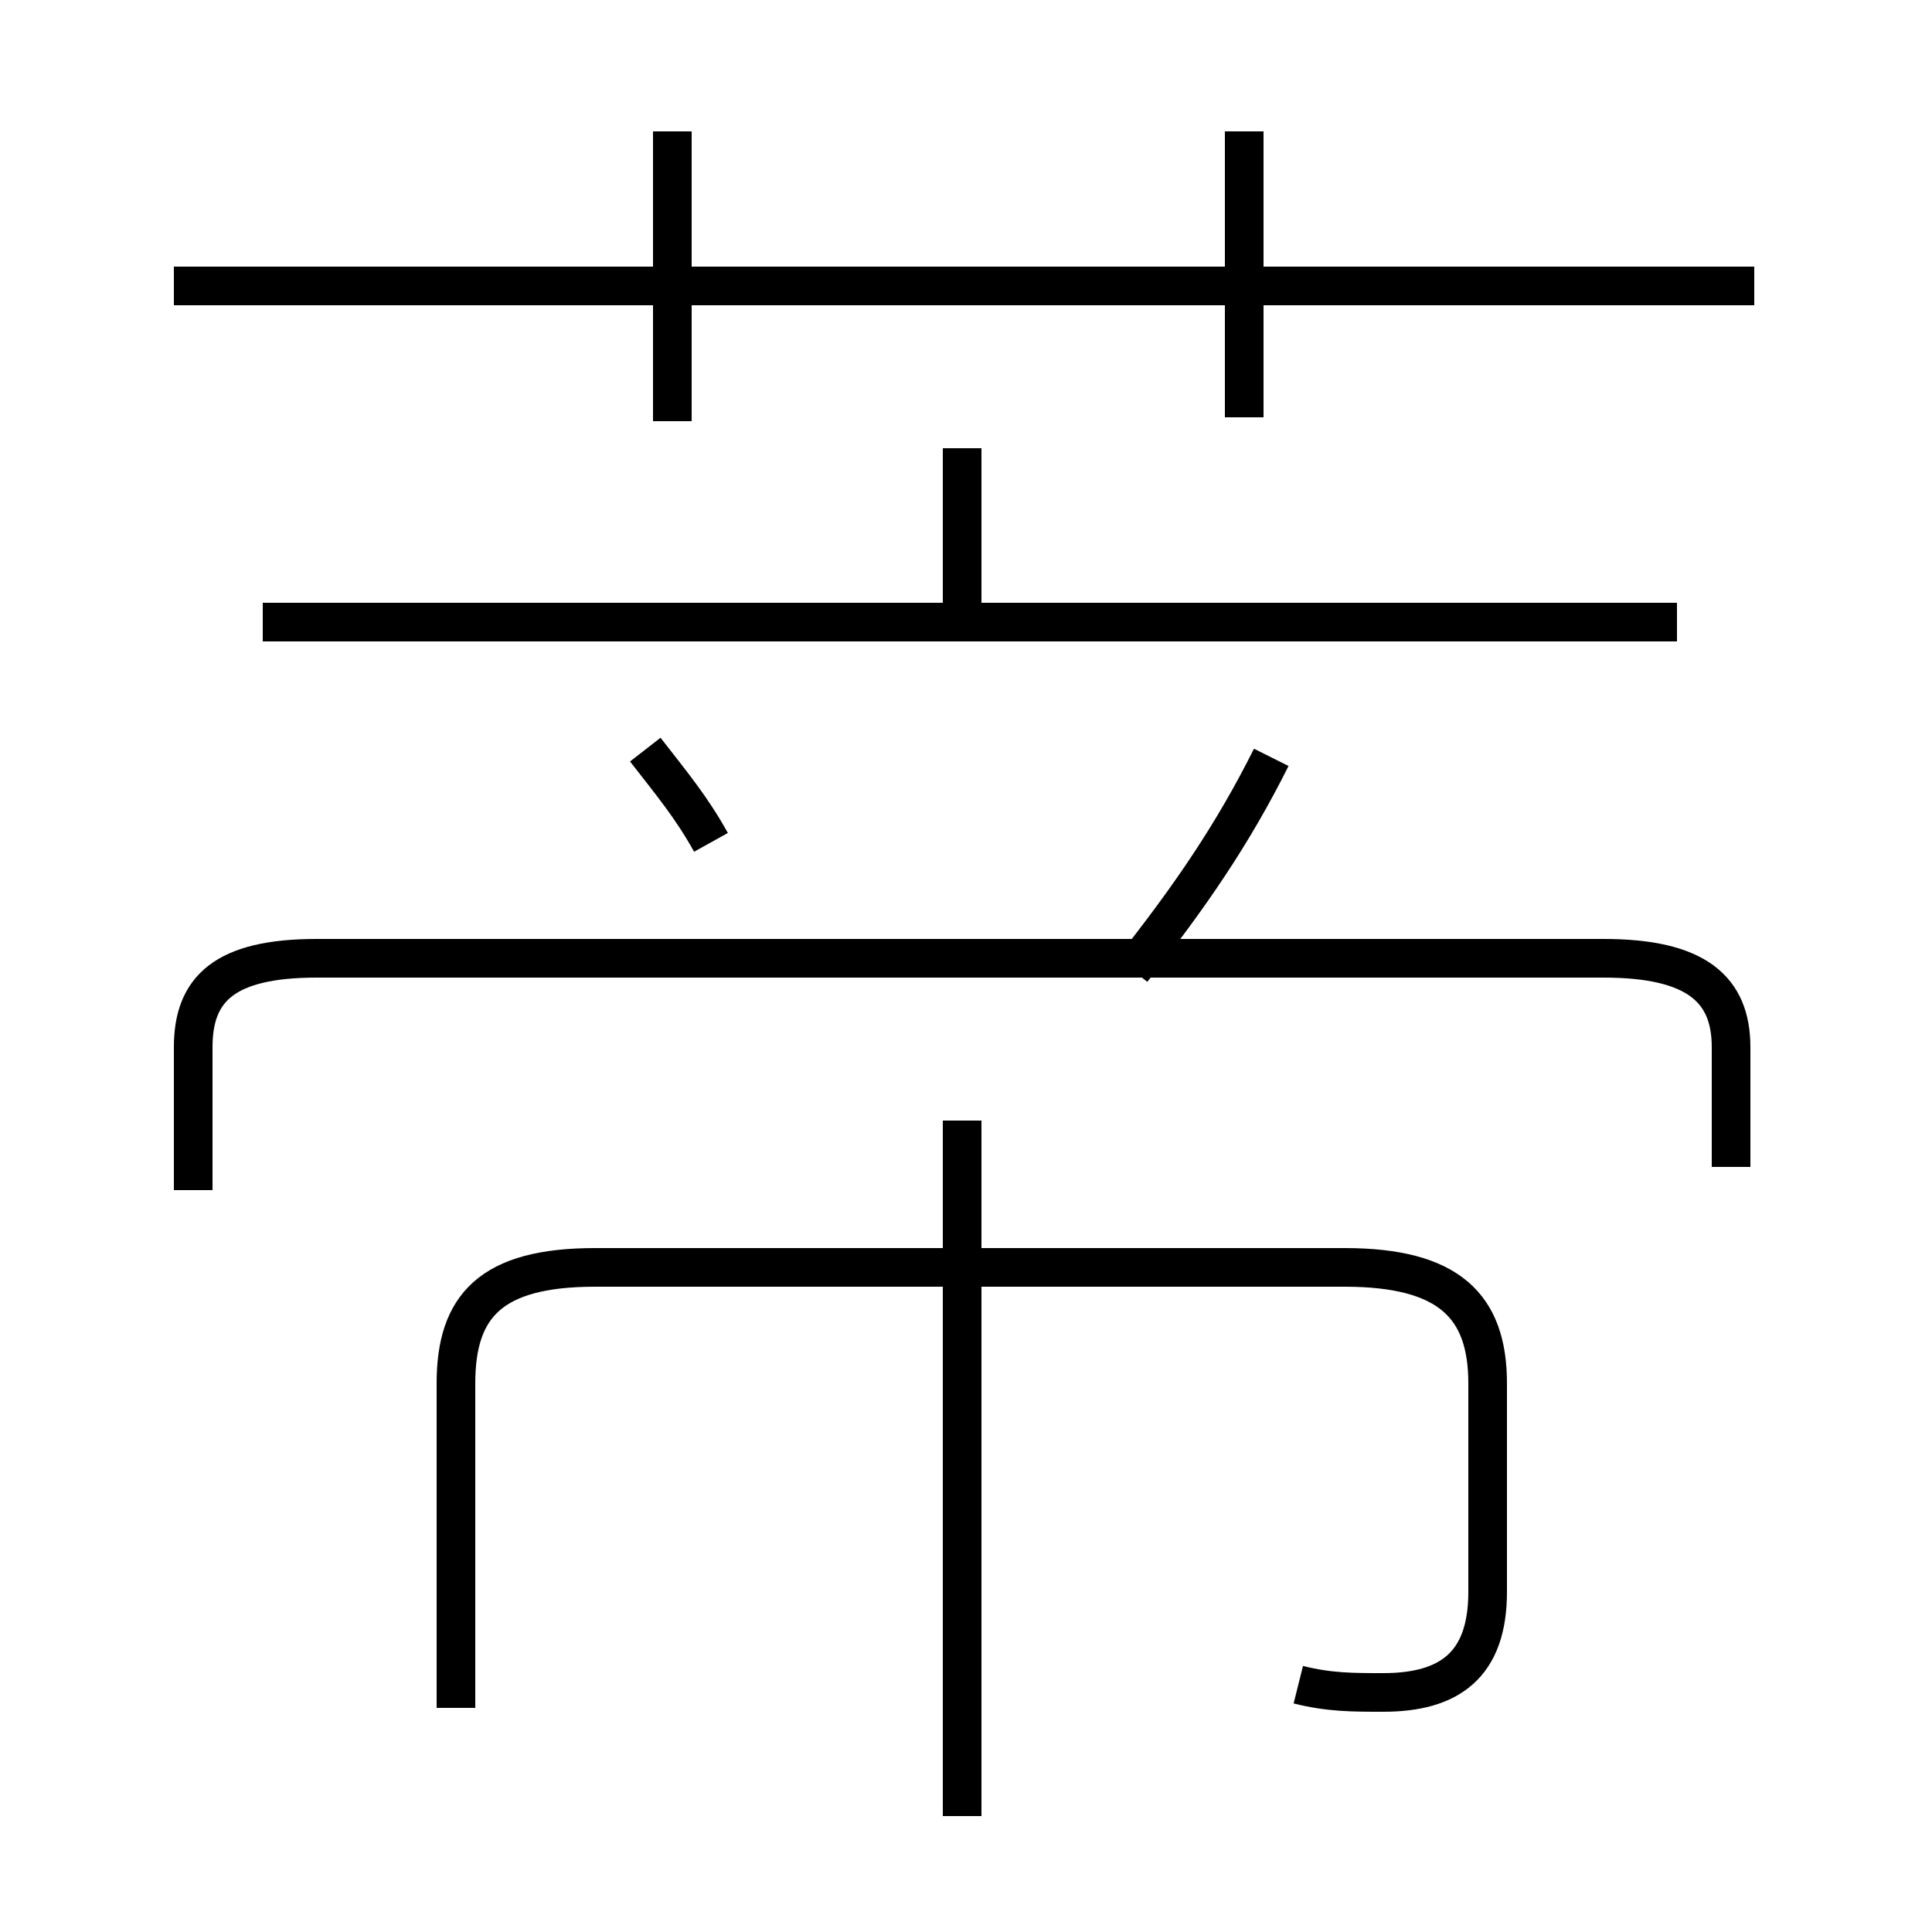 <?xml version='1.0' encoding='utf8'?>
<svg viewBox="0.0 -6.0 50.0 50.0" version="1.1" xmlns="http://www.w3.org/2000/svg">
<rect x="0.0" y="-6.0" width="50.0" height="50.0" fill="#808080" stroke="none"/>
<rect x="-1000" y="-1000" width="2000" height="2000" stroke="white" fill="white"/>
<g style="fill:white;stroke:#000000;  stroke-width:1">
<path d="M 33.6 -0.4 C 34.4 -0.2 35.0 -0.2 35.8 -0.2 C 37.5 -0.2 38.5 -0.9 38.5 -2.8 L 38.5 -8.2 C 38.5 -10.2 37.5 -11.2 34.8 -11.2 L 15.4 -11.2 C 12.7 -11.2 11.8 -10.2 11.8 -8.2 L 11.8 0.2 M 24.9 3.0 L 24.9 -15.0 M 18.4 -22.2 C 17.9 -23.1 17.4 -23.7 16.7 -24.6 M 44.8 -13.8 L 44.8 -16.9 C 44.8 -18.4 43.9 -19.2 41.5 -19.2 L 8.2 -19.2 C 5.8 -19.2 5.0 -18.4 5.0 -16.9 L 5.0 -13.2 M 43.4 -27.9 L 6.8 -27.9 M 17.4 -33.1 L 17.4 -40.6 M 29.3 -18.9 C 30.8 -20.8 31.9 -22.4 32.9 -24.4 M 24.9 -27.4 L 24.9 -32.4 M 45.4 -36.6 L 4.5 -36.6 M 32.2 -33.2 L 32.2 -40.6" transform="translate(0.0 38.0)" />
</g>
</svg>